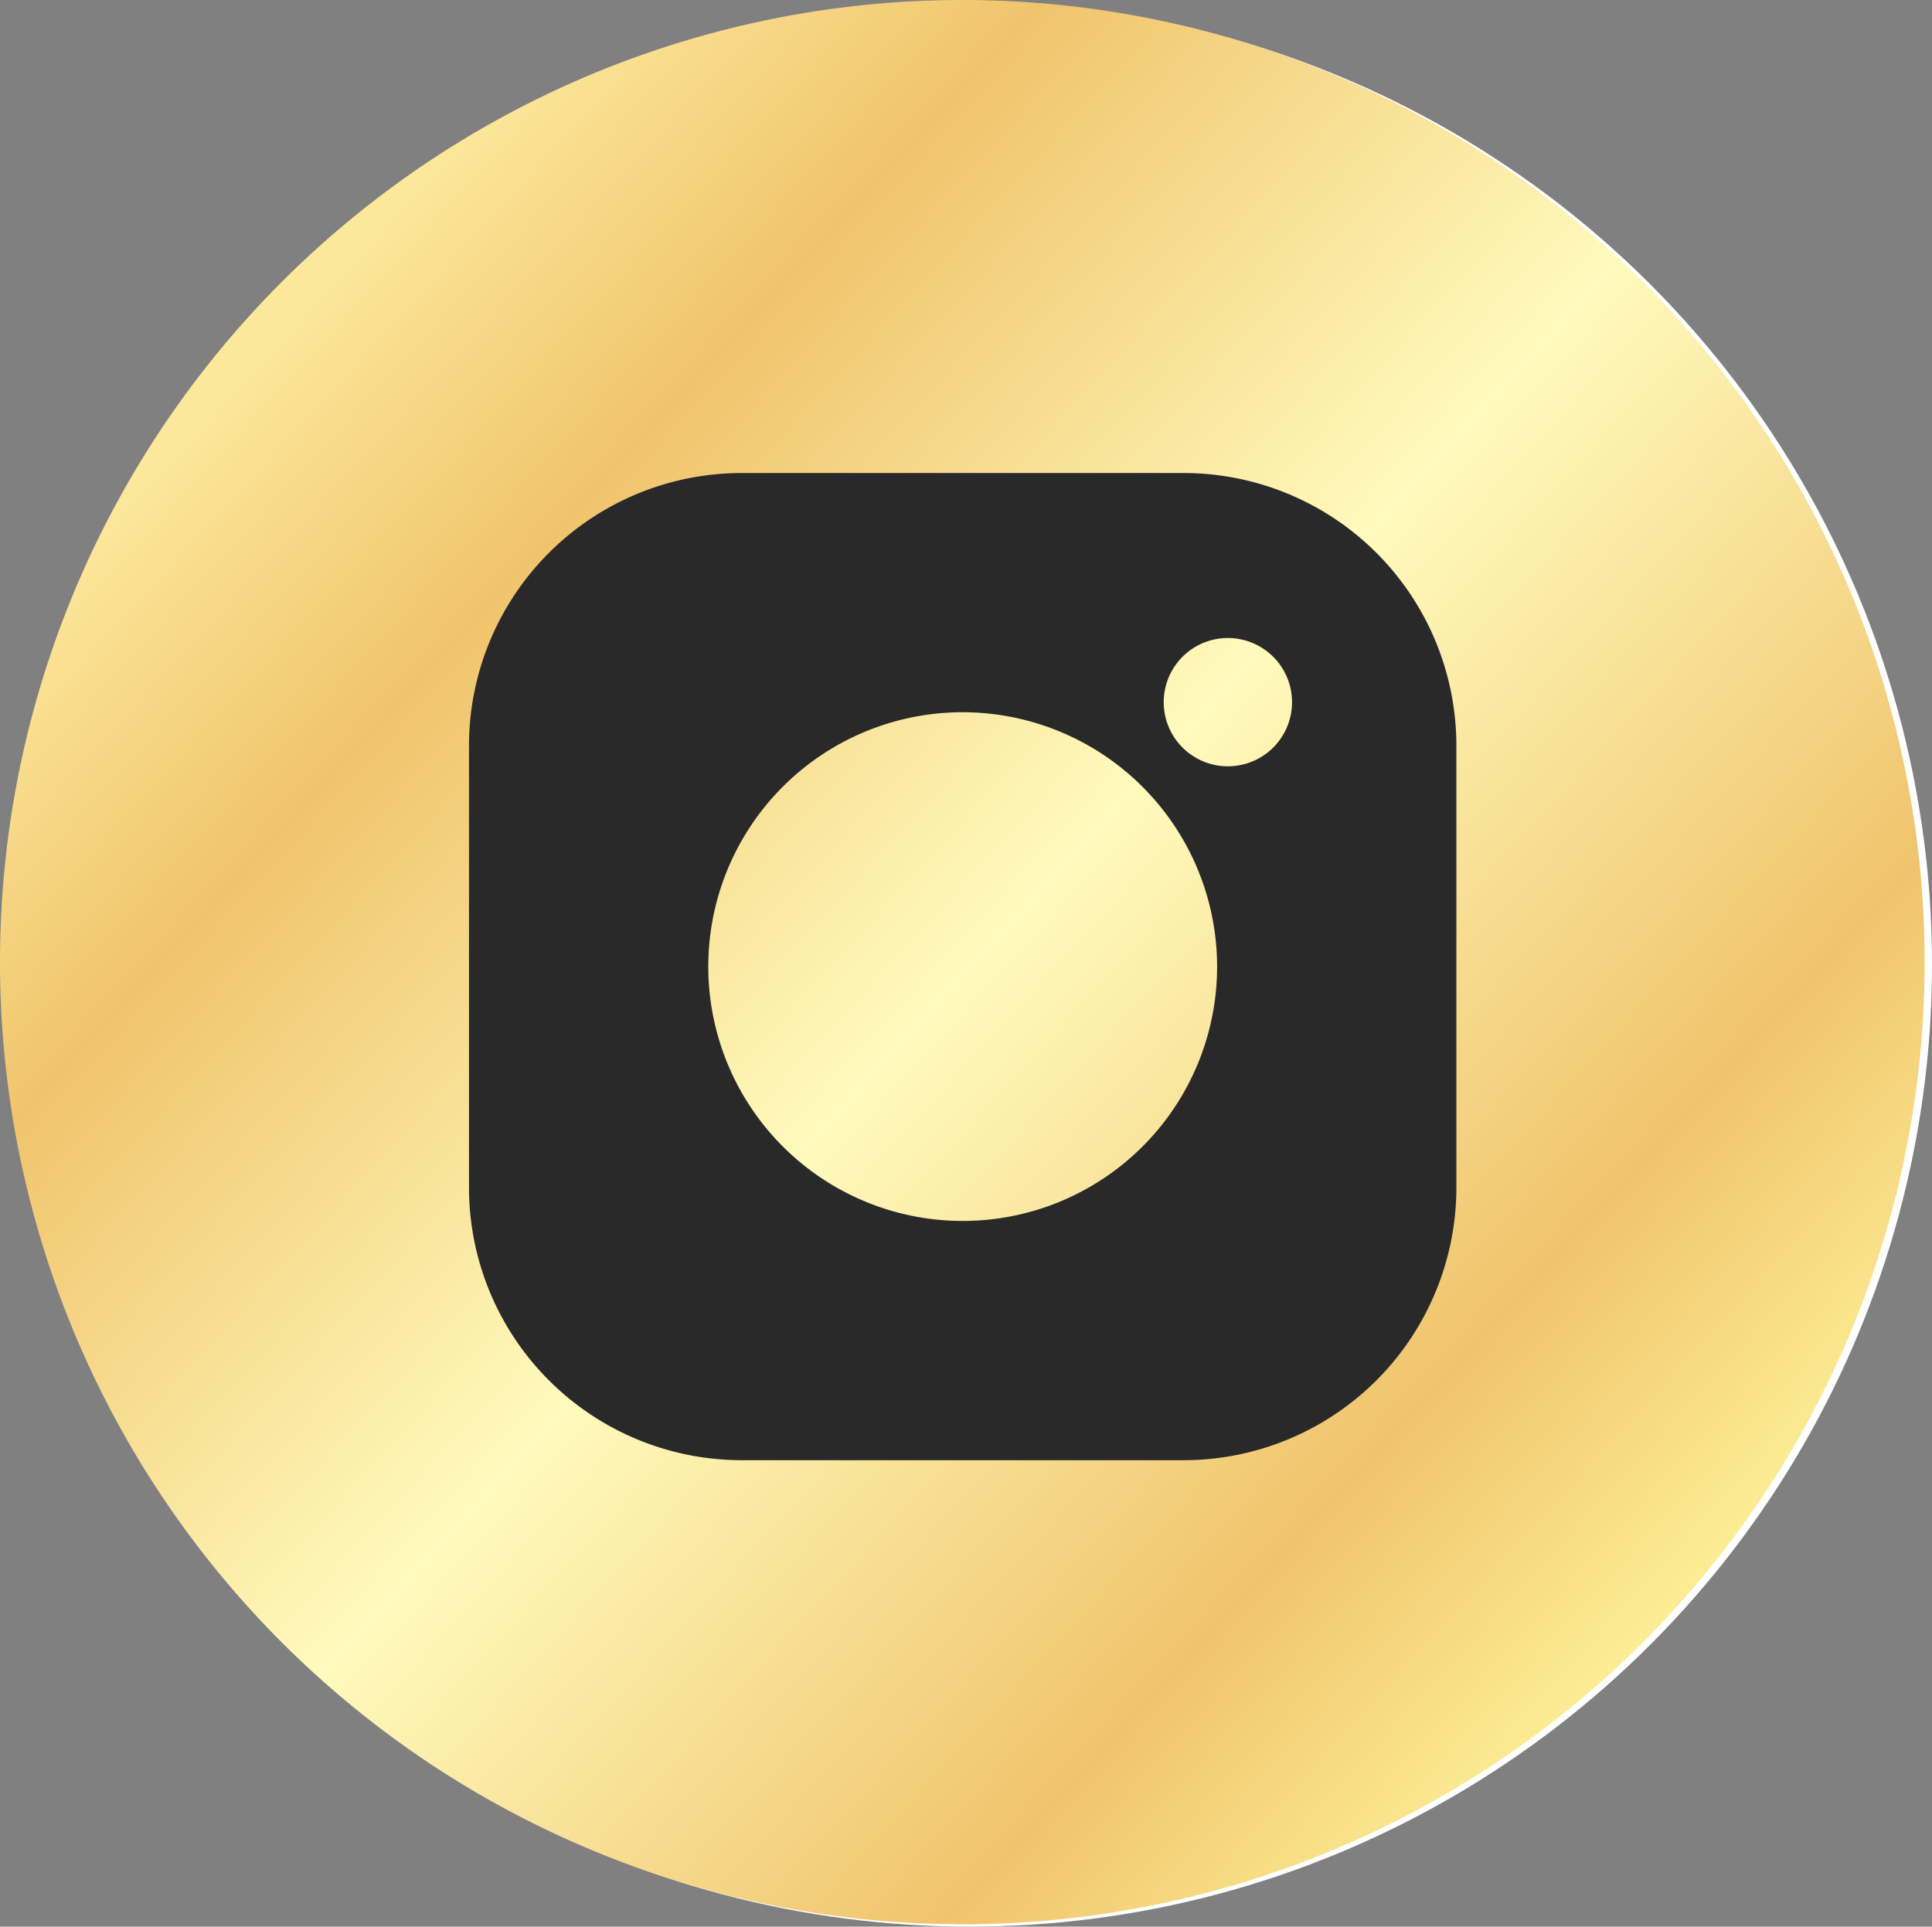 <svg xmlns="http://www.w3.org/2000/svg" xmlns:xlink="http://www.w3.org/1999/xlink" viewBox="0 0 95.364 95.117"><rect x="0" y="0" width="95.364" height="95.117" fill="#808080" stroke="none"/><defs><style>.a{fill:#fff;}.b{fill-rule:evenodd;fill:url(#a);}.c{fill:#292929;}</style><linearGradient id="a" x1="0.845" y1="0.85" x2="0.131" y2="0.195" gradientUnits="objectBoundingBox"><stop offset="0" stop-color="#fcec94"/><stop offset="0.169" stop-color="#f0c46c"/><stop offset="0.502" stop-color="#fffabd"/><stop offset="0.82" stop-color="#f0c46c"/><stop offset="1" stop-color="#fce79a"/></linearGradient></defs><g transform="translate(18.364 18.566)"><circle class="a" cx="47.5" cy="47.5" r="47.5" transform="translate(-18 -18.449)"/><path class="b" d="M0,47.526A47.5,47.5,0,1,0,47.526,0,47.5,47.5,0,0,0,0,47.526Z" transform="translate(-18.364 -18.566)"/><path class="c" d="M35.285,48.736H13.448A13.464,13.464,0,0,1,0,35.285V13.448A13.463,13.463,0,0,1,13.448,0H35.285A13.465,13.465,0,0,1,48.737,13.448V35.285A13.466,13.466,0,0,1,35.285,48.736ZM24.369,11.809A12.558,12.558,0,1,0,36.927,24.368,12.572,12.572,0,0,0,24.369,11.809ZM37.452,8.145a3.167,3.167,0,1,0,2.244.926A3.188,3.188,0,0,0,37.452,8.145Z" transform="translate(4.786 4.787)"/></g></svg>